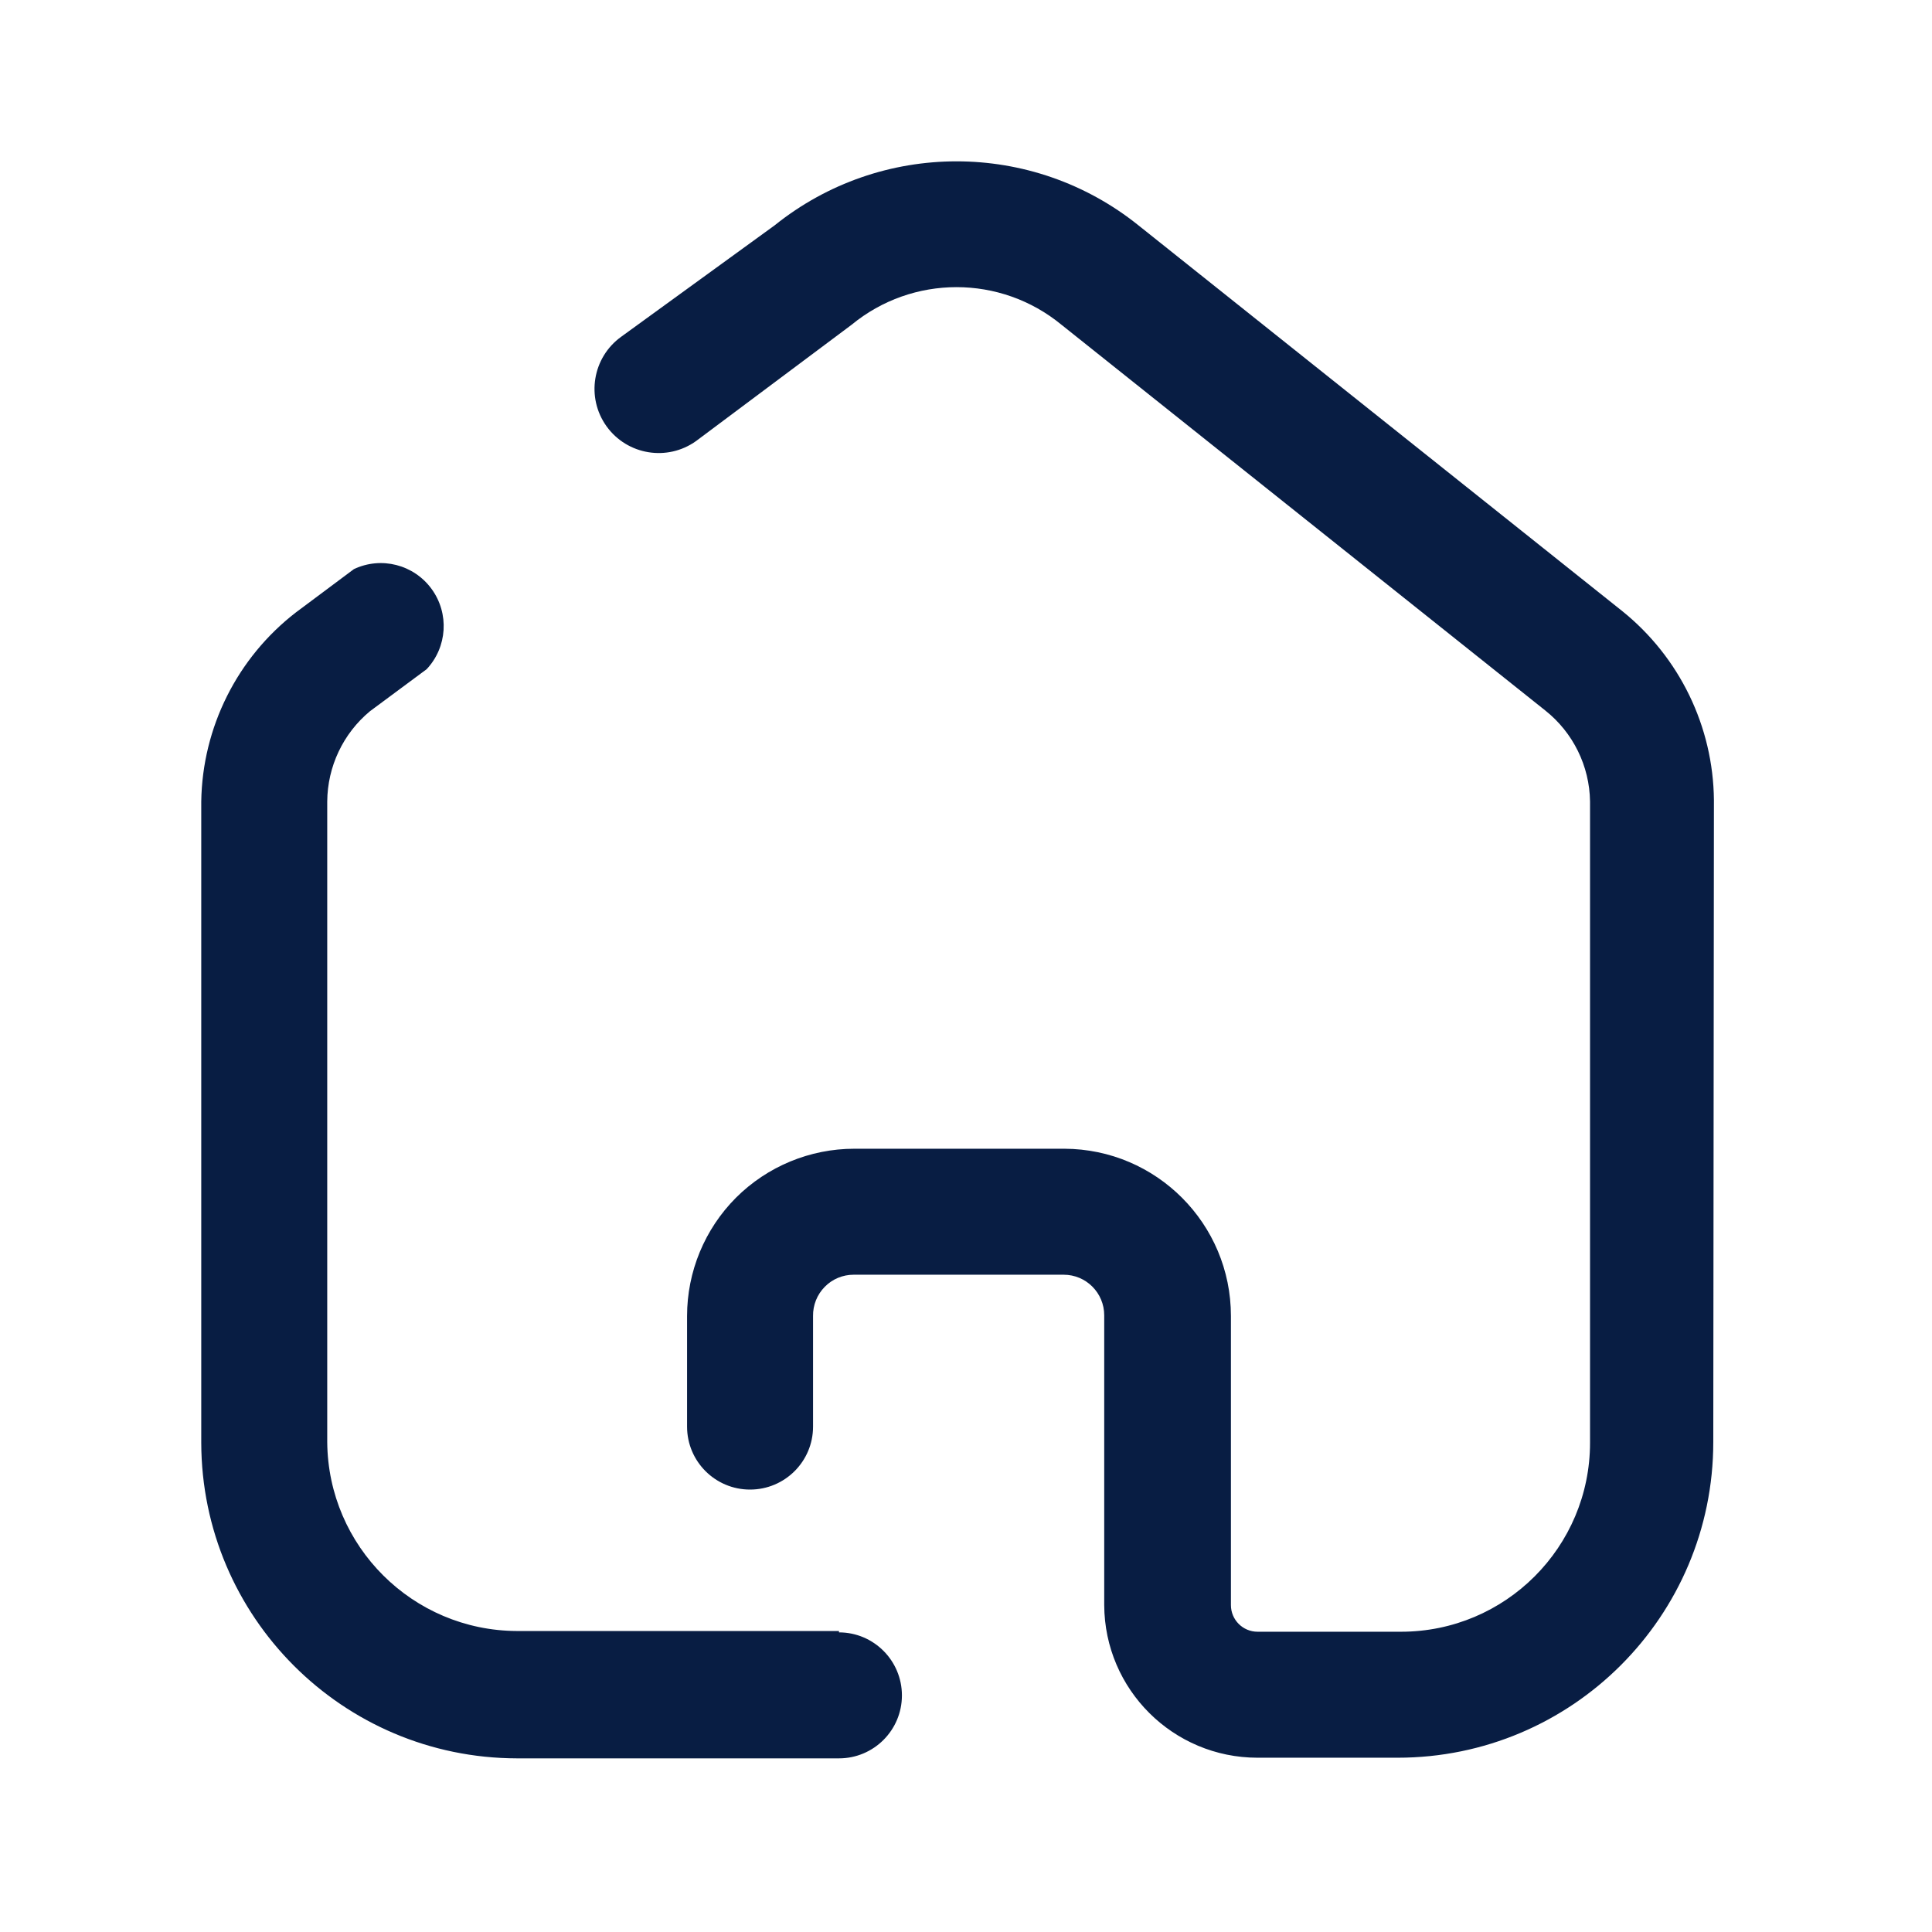 <svg width="24" height="24" viewBox="0 0 24 24" fill="none" xmlns="http://www.w3.org/2000/svg">
<path fill-rule="evenodd" clip-rule="evenodd" d="M20.152 7.591C20.864 8.164 21.282 9.025 21.291 9.939L21.283 17.913C21.283 20.079 19.527 21.835 17.361 21.835H15.622C14.573 21.835 13.722 20.988 13.717 19.939V16.339C13.717 16.061 13.492 15.835 13.213 15.835H10.604C10.469 15.835 10.339 15.889 10.245 15.986C10.15 16.082 10.098 16.213 10.1 16.348V17.722C10.1 18.154 9.75 18.504 9.317 18.504C8.885 18.504 8.535 18.154 8.535 17.722V16.348C8.535 15.797 8.754 15.268 9.143 14.878C9.533 14.489 10.062 14.27 10.613 14.27H13.222C14.366 14.274 15.291 15.203 15.291 16.348V19.939C15.291 20.122 15.439 20.27 15.622 20.27H17.404C18.701 20.27 19.752 19.218 19.752 17.922V9.957C19.746 9.515 19.541 9.1 19.196 8.826L13.187 4.035C12.429 3.411 11.336 3.411 10.578 4.035L8.648 5.478C8.29 5.735 7.792 5.653 7.535 5.296C7.278 4.938 7.36 4.44 7.717 4.183L9.622 2.8C10.942 1.739 12.823 1.739 14.143 2.8L20.152 7.591ZM6.422 20.261H10.422V20.278C10.854 20.278 11.204 20.629 11.204 21.061C11.204 21.493 10.854 21.843 10.422 21.843H6.422C4.258 21.839 2.505 20.086 2.5 17.922V9.957C2.514 9.036 2.946 8.172 3.674 7.609L4.396 7.07C4.736 6.909 5.141 7.013 5.362 7.317C5.583 7.621 5.557 8.039 5.3 8.313L4.596 8.835C4.262 9.112 4.068 9.523 4.065 9.957V17.913C4.075 19.209 5.126 20.256 6.422 20.261Z" fill="#081D43"/>
</svg>
